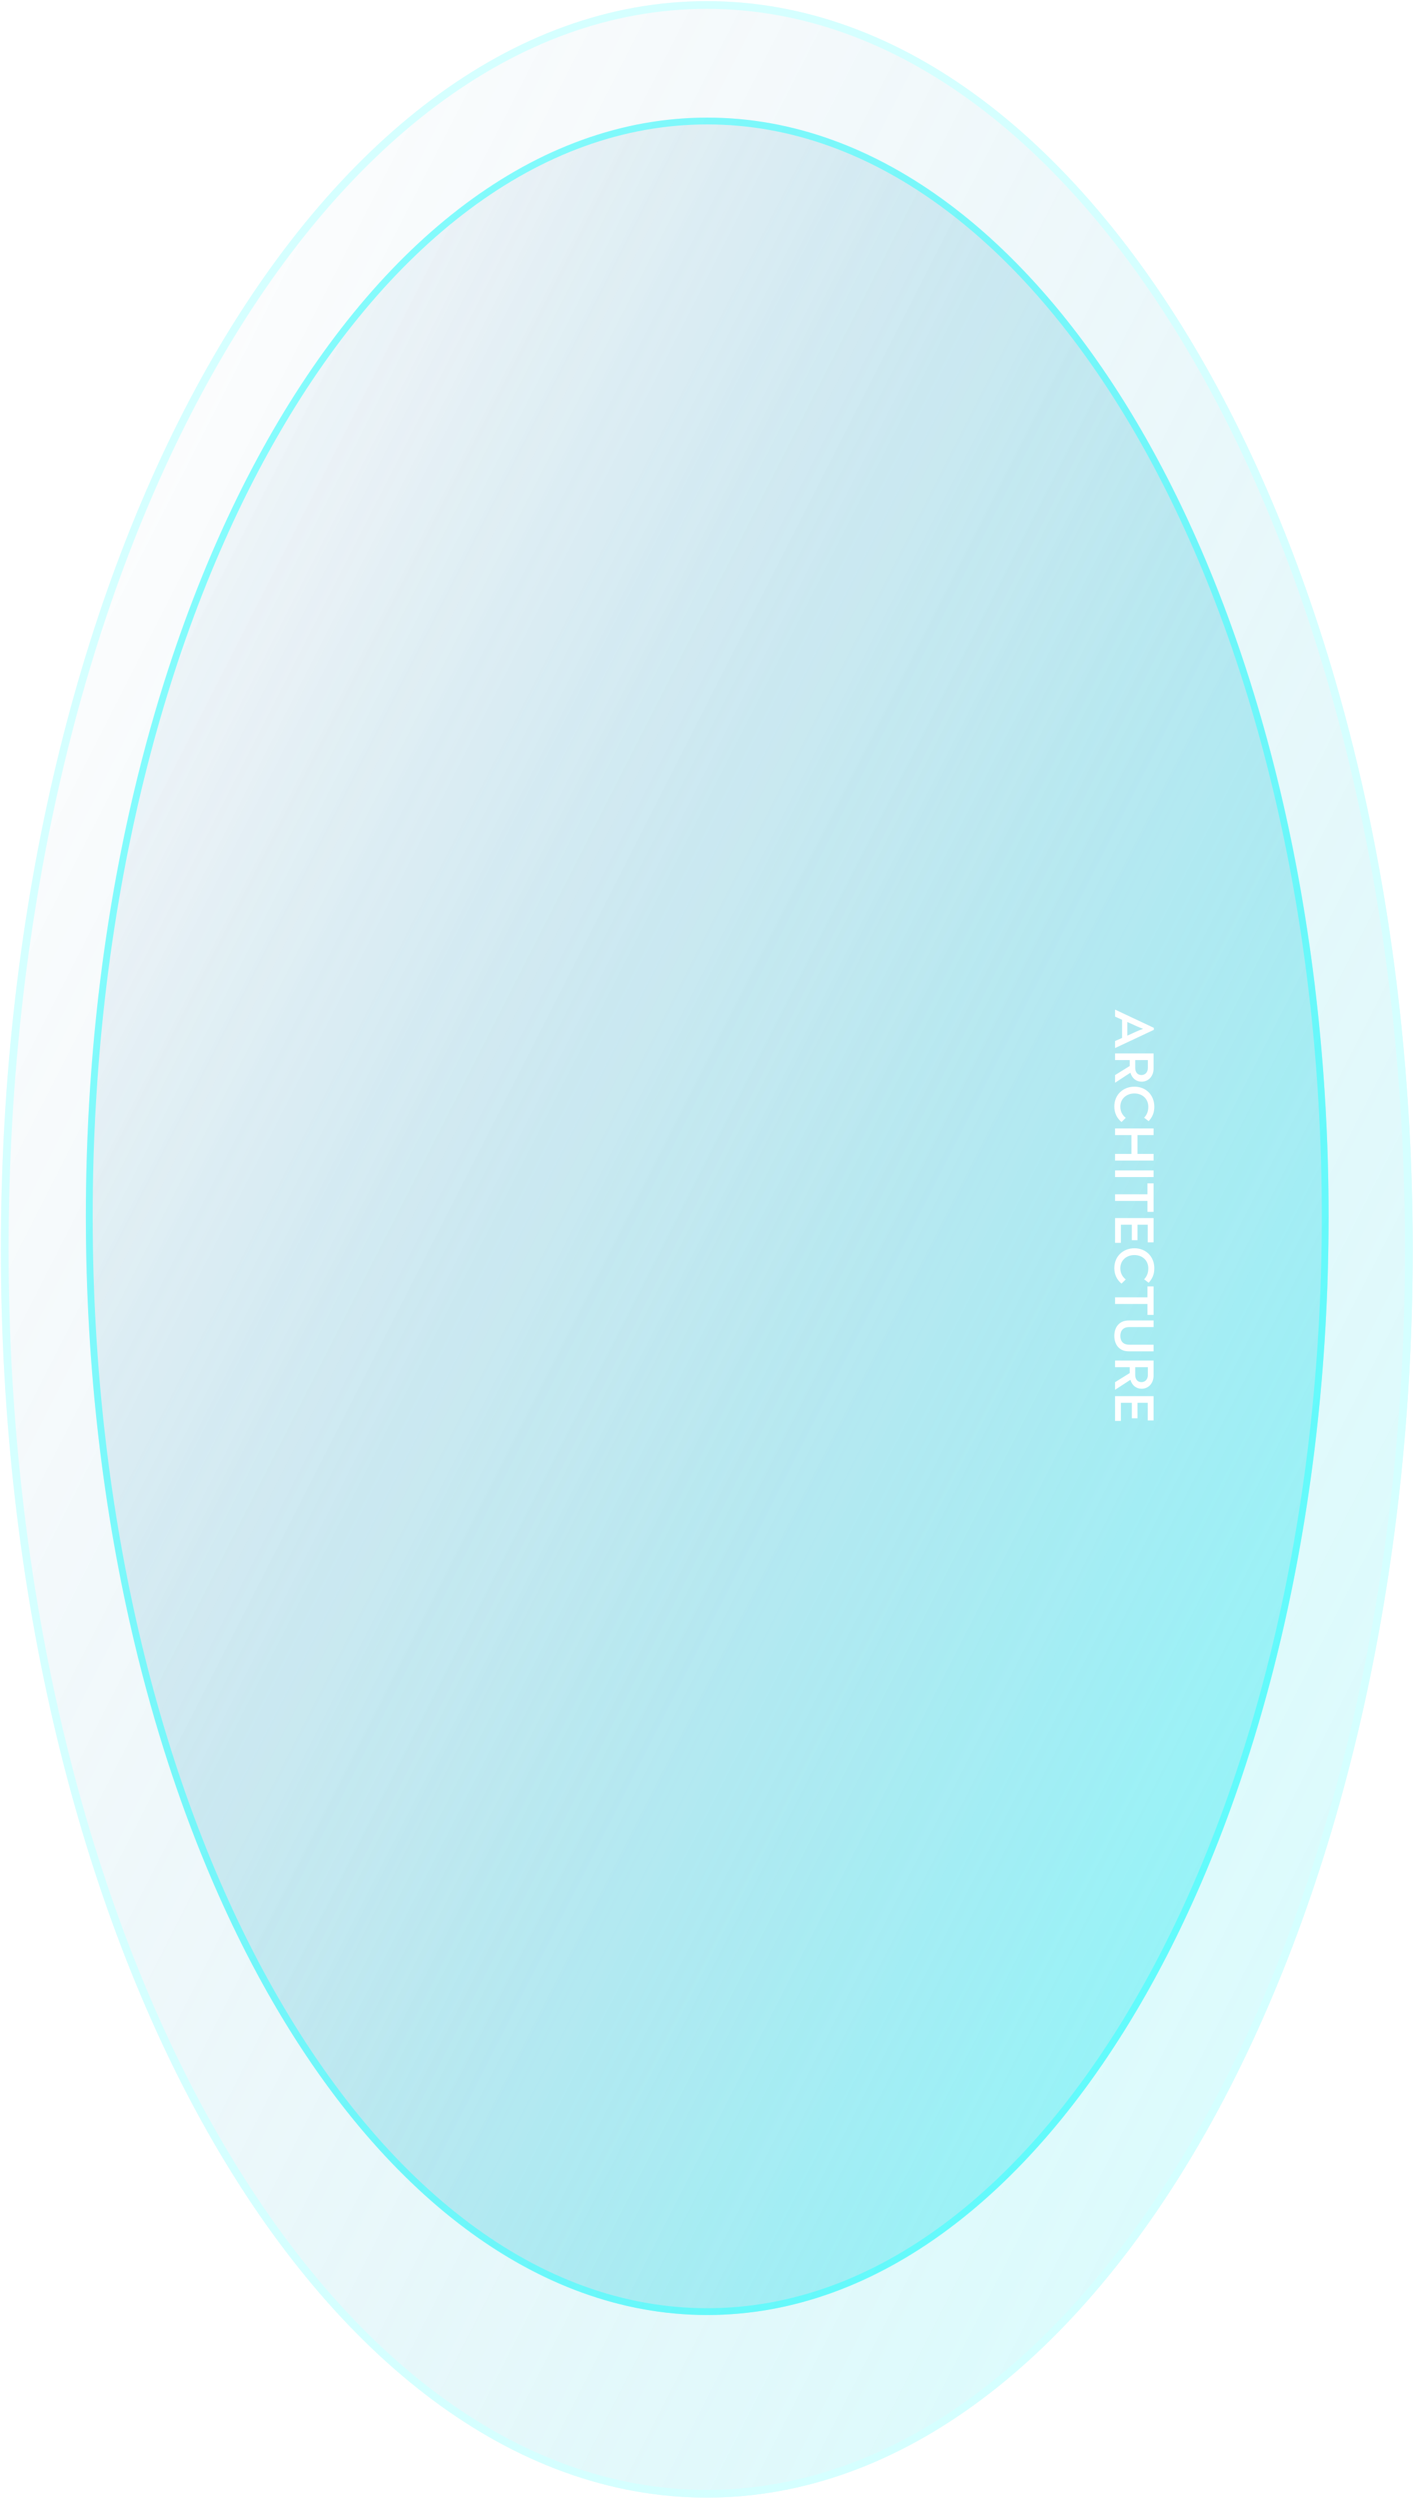 <svg width="402" height="711" viewBox="0 0 402 711" fill="none" xmlns="http://www.w3.org/2000/svg">
<g opacity="0.22" filter="url(#filter0_b_454_16763)">
<ellipse cx="201.084" cy="355.35" rx="200.839" ry="355.031" fill="url(#paint0_linear_454_16763)"/>
<path d="M400.822 355.35C400.822 453.235 378.376 541.799 342.141 605.853C305.887 669.94 255.973 709.28 201.084 709.28C146.195 709.28 96.282 669.94 60.028 605.853C23.793 541.799 1.346 453.235 1.346 355.35C1.346 257.465 23.793 168.901 60.028 104.847C96.282 40.76 146.195 1.42 201.084 1.42C255.973 1.42 305.887 40.76 342.141 104.847C378.376 168.901 400.822 257.465 400.822 355.35Z" stroke="#42FFFF" stroke-width="2.202"/>
</g>
<g filter="url(#filter1_b_454_16763)">
<ellipse cx="201.209" cy="345.948" rx="176.779" ry="312.499" fill="url(#paint1_linear_454_16763)"/>
<path d="M377.018 345.948C377.018 432.106 357.261 510.06 325.367 566.441C293.456 622.851 249.522 657.478 201.209 657.478C152.895 657.478 108.961 622.851 77.051 566.441C45.157 510.06 25.399 432.106 25.399 345.948C25.399 259.789 45.157 181.835 77.051 125.455C108.961 69.045 152.895 34.418 201.209 34.418C249.522 34.418 293.456 69.045 325.367 125.455C357.261 181.835 377.018 259.789 377.018 345.948Z" stroke="#42FFFF" stroke-opacity="0.62" stroke-width="1.938"/>
</g>
<path d="M328.259 292.918V292.337L317.267 287.164H317.235V289.146L319.233 290.049V295.206L317.235 296.093V298.075H317.283L328.259 292.918ZM325.213 292.628C324.504 292.869 323.939 293.111 323.359 293.369L320.716 294.562V290.677L323.359 291.87C323.956 292.128 324.504 292.37 325.213 292.628ZM321.602 305.107C322.054 306.687 323.246 307.654 324.794 307.654C326.728 307.654 328.194 306.107 328.194 303.931V299.628H317.235V301.513H321.409V303.189L317.235 305.784V307.928H317.283L321.602 305.107ZM322.972 301.513H326.567V303.786C326.567 304.962 325.793 305.768 324.745 305.768C323.665 305.768 322.972 305.011 322.972 303.754V301.513ZM317.025 314.714C317.025 316.584 317.783 318.067 319.072 319.13L320.281 317.938C319.346 317.212 318.734 316.149 318.734 314.746C318.734 312.522 320.474 311.007 322.731 311.007C325.035 311.007 326.696 312.554 326.696 314.811C326.696 316.149 326.244 317.116 325.503 317.905L326.792 318.889C327.904 317.68 328.404 316.423 328.404 314.763C328.404 311.442 326.019 309.073 322.731 309.073C319.572 309.073 317.025 311.33 317.025 314.714ZM317.235 320.955V322.841H321.893V328.208H317.235V330.093H328.194V328.208H323.617V322.841H328.194V320.955H317.235ZM317.235 332.901V334.787H328.194V332.901H317.235ZM328.194 344.683V336.576H326.454V339.687H317.235V341.572H326.454V344.683H328.194ZM318.895 348.339H322.005V352.739H323.617V348.339H326.534V353.351H328.194V346.453H317.235V353.496H318.895V348.339ZM317.025 360.674C317.025 362.544 317.783 364.026 319.072 365.09L320.281 363.898C319.346 363.172 318.734 362.108 318.734 360.706C318.734 358.482 320.474 356.967 322.731 356.967C325.035 356.967 326.696 358.514 326.696 360.771C326.696 362.108 326.244 363.076 325.503 363.865L326.792 364.848C327.904 363.64 328.404 362.382 328.404 360.722C328.404 357.402 326.019 355.033 322.731 355.033C319.572 355.033 317.025 357.289 317.025 360.674ZM328.194 373.99V365.883H326.454V368.994H317.235V370.88H326.454V373.99H328.194ZM317.025 379.967C317.025 382.497 318.492 384.351 321.119 384.351H328.194V382.465H321.248C319.556 382.465 318.734 381.466 318.734 379.967C318.734 378.468 319.556 377.453 321.248 377.453H328.194V375.567H321.119C318.492 375.567 317.025 377.42 317.025 379.967ZM321.602 392.447C322.054 394.026 323.246 394.993 324.794 394.993C326.728 394.993 328.194 393.446 328.194 391.27V386.967H317.235V388.853H321.409V390.529L317.235 393.124V395.267H317.283L321.602 392.447ZM322.972 388.853H326.567V391.125C326.567 392.302 325.793 393.108 324.745 393.108C323.665 393.108 322.972 392.35 322.972 391.093V388.853ZM318.895 398.989H322.005V403.389H323.617V398.989H326.534V404.002H328.194V397.103H317.235V404.147H318.895V398.989Z" fill="white"/>
<defs>
<filter id="filter0_b_454_16763" x="-1727.4" y="-1727.33" width="3856.97" height="4165.35" filterUnits="userSpaceOnUse" color-interpolation-filters="sRGB">
<feFlood flood-opacity="0" result="BackgroundImageFix"/>
<feGaussianBlur in="BackgroundImage" stdDeviation="863.823"/>
<feComposite in2="SourceAlpha" operator="in" result="effect1_backgroundBlur_454_16763"/>
<feBlend mode="normal" in="SourceGraphic" in2="effect1_backgroundBlur_454_16763" result="shape"/>
</filter>
<filter id="filter1_b_454_16763" x="-1496.25" y="-1487.23" width="3394.91" height="3666.35" filterUnits="userSpaceOnUse" color-interpolation-filters="sRGB">
<feFlood flood-opacity="0" result="BackgroundImageFix"/>
<feGaussianBlur in="BackgroundImage" stdDeviation="760.338"/>
<feComposite in2="SourceAlpha" operator="in" result="effect1_backgroundBlur_454_16763"/>
<feBlend mode="normal" in="SourceGraphic" in2="effect1_backgroundBlur_454_16763" result="shape"/>
</filter>
<linearGradient id="paint0_linear_454_16763" x1="0.246" y1="71.325" x2="577.622" y2="365.281" gradientUnits="userSpaceOnUse">
<stop stop-color="#3F79A9" stop-opacity="0"/>
<stop offset="1" stop-color="#42FFFF"/>
</linearGradient>
<linearGradient id="paint1_linear_454_16763" x1="24.43" y1="95.949" x2="532.637" y2="354.689" gradientUnits="userSpaceOnUse">
<stop stop-color="#3F79A9" stop-opacity="0"/>
<stop offset="1" stop-color="#42FFFF" stop-opacity="0.53"/>
</linearGradient>
</defs>
</svg>
